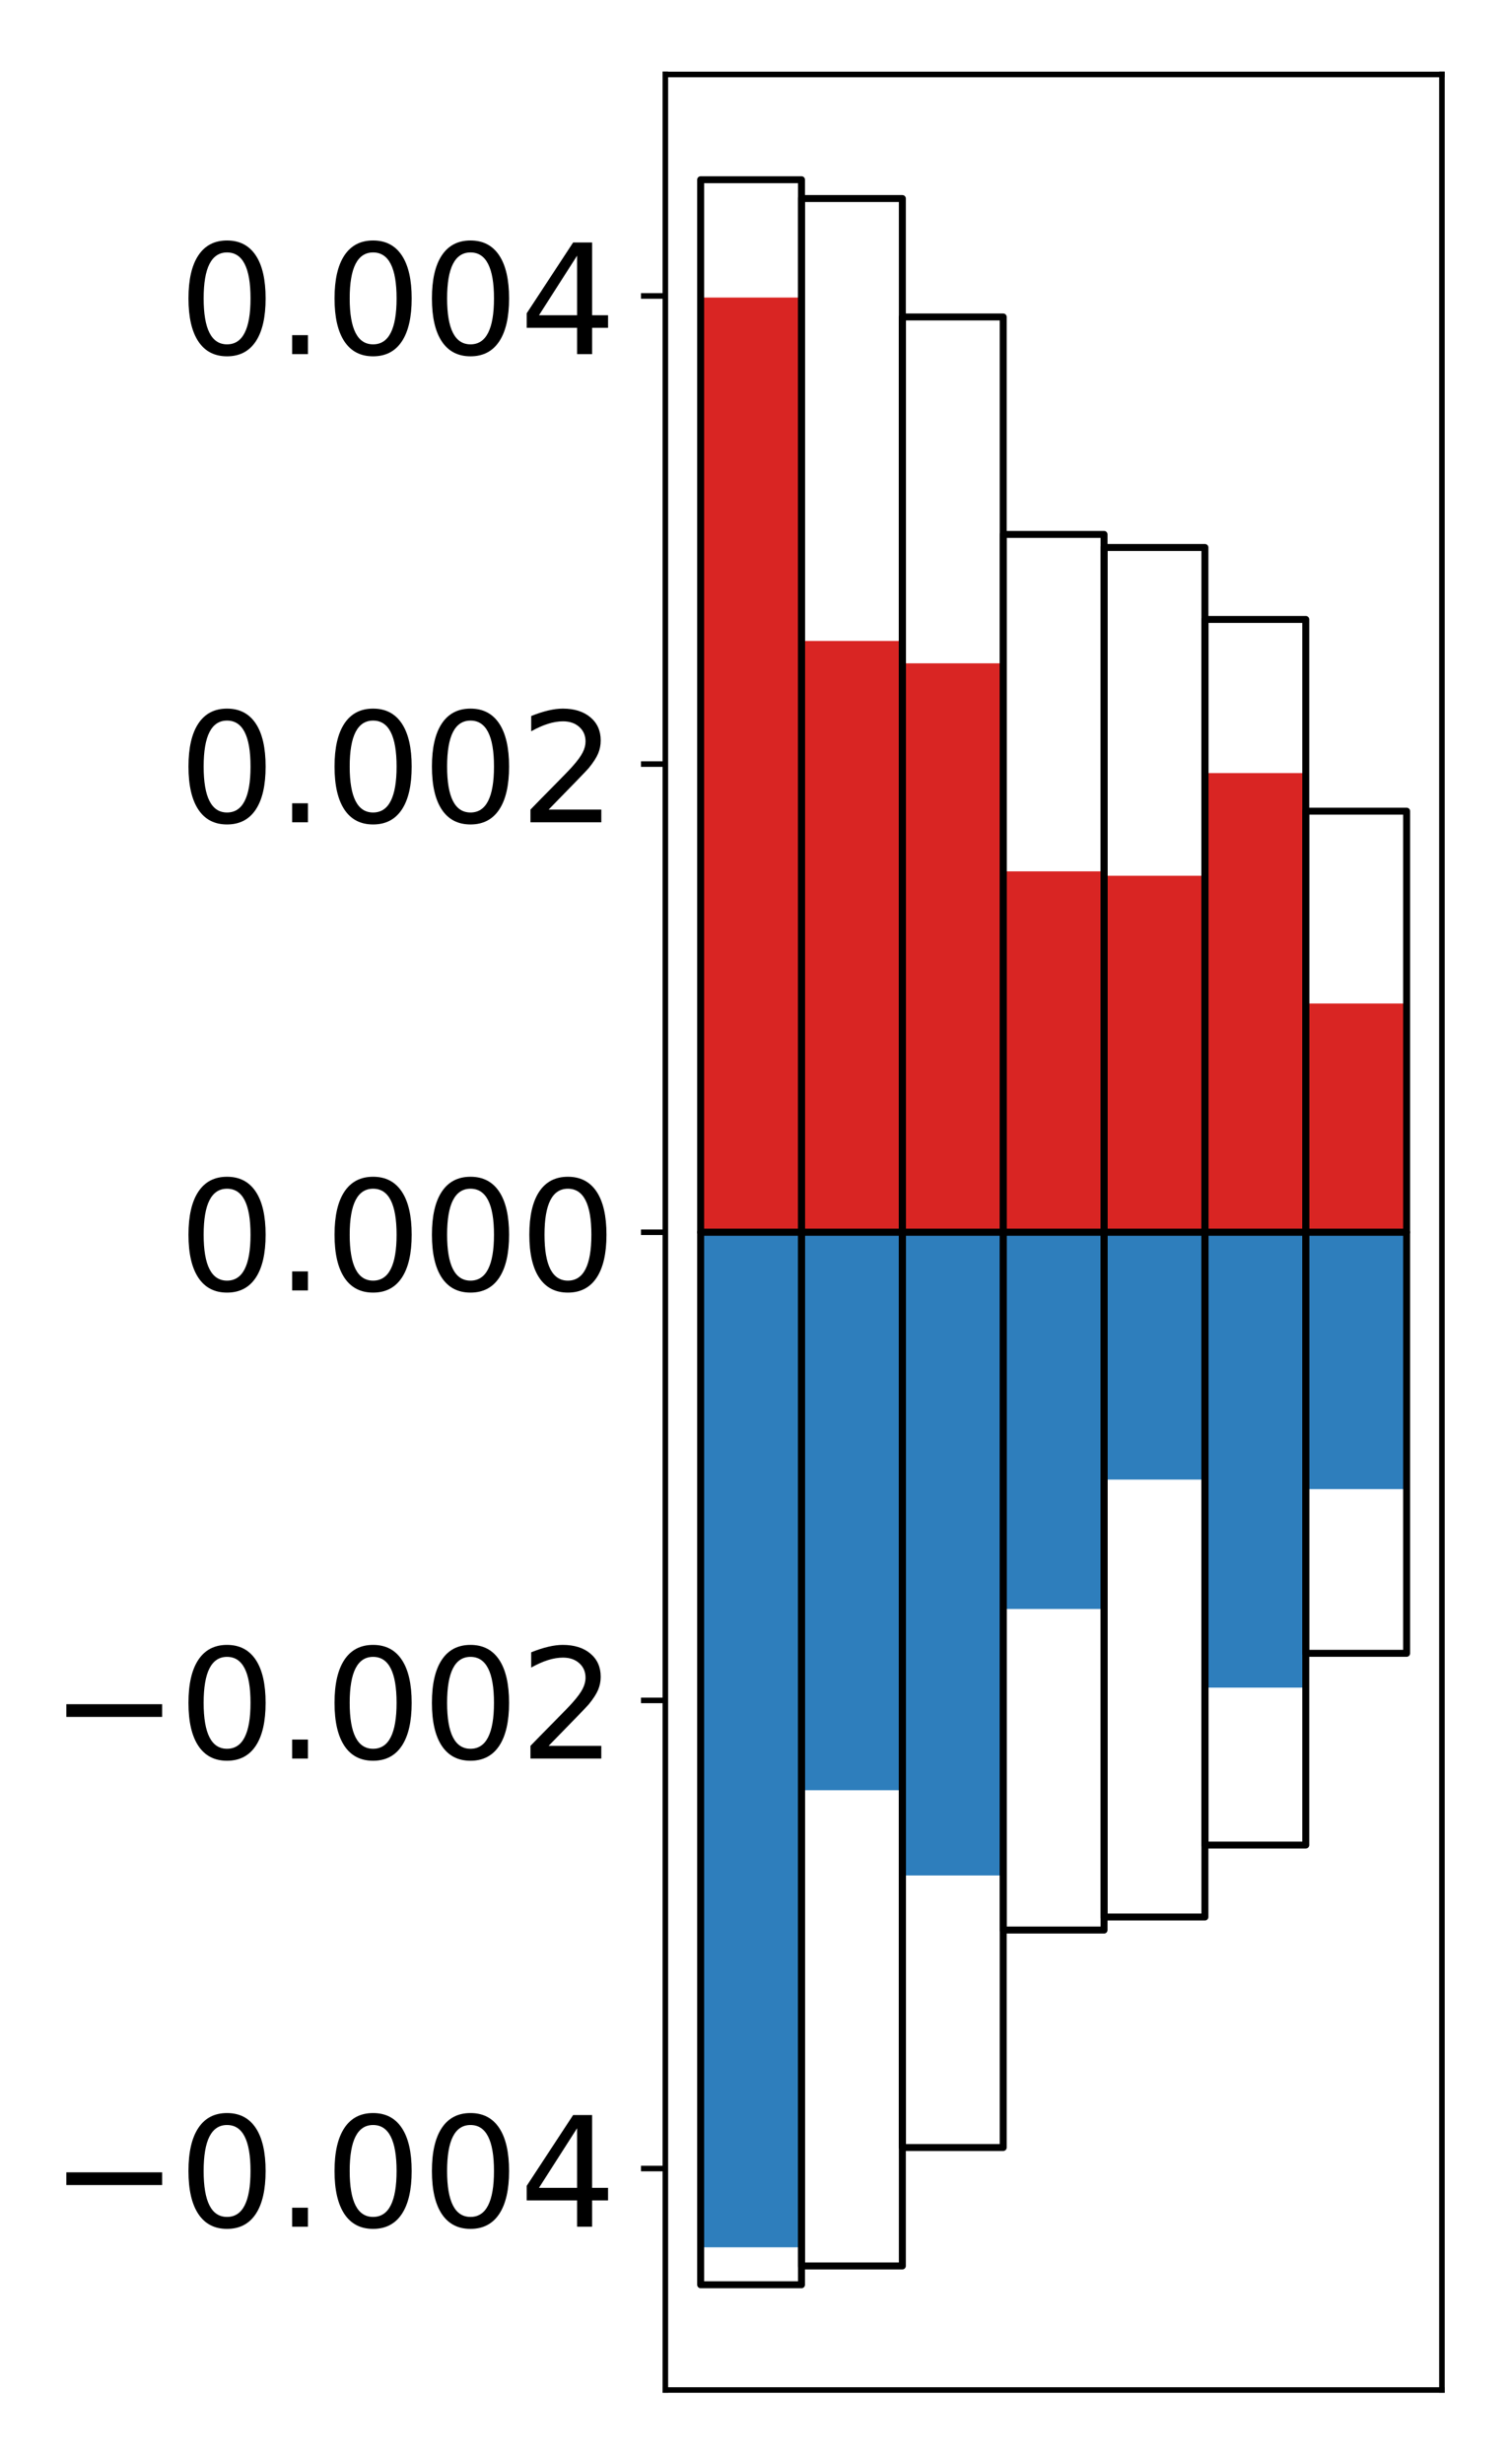<?xml version="1.0" encoding="utf-8" standalone="no"?>
<!DOCTYPE svg PUBLIC "-//W3C//DTD SVG 1.1//EN"
  "http://www.w3.org/Graphics/SVG/1.1/DTD/svg11.dtd">
<!-- Created with matplotlib (http://matplotlib.org/) -->
<svg height="354pt" version="1.1" viewBox="0 0 217 354" width="217pt" xmlns="http://www.w3.org/2000/svg" xmlns:xlink="http://www.w3.org/1999/xlink">
 <defs>
  <style type="text/css">
*{stroke-linecap:butt;stroke-linejoin:round;}
  </style>
 </defs>
 <g id="figure_1">
  <g id="patch_1">
   <path d="M 0 354.04 
L 217.917 354.04 
L 217.917 0 
L 0 0 
z
" style="fill:#ffffff;"/>
  </g>
  <g id="axes_1">
   <g id="patch_2">
    <path d="M 95.617 343.34 
L 207.217 343.34 
L 207.217 10.7 
L 95.617 10.7 
z
" style="fill:#ffffff;"/>
   </g>
   <g id="matplotlib.axis_1"/>
   <g id="matplotlib.axis_2">
    <g id="ytick_1">
     <g id="line2d_1">
      <defs>
       <path d="M 0 0 
L -3.5 0 
" id="m10f617bc03" style="stroke:#000000;stroke-width:0.8;"/>
      </defs>
      <g>
       <use style="stroke:#000000;stroke-width:0.8;" x="95.617" xlink:href="#m10f617bc03" y="311.523"/>
      </g>
     </g>
     <g id="text_1">
      <!-- −0.004 -->
      <defs>
       <path d="M 10.594 35.5 
L 73.188 35.5 
L 73.188 27.203 
L 10.594 27.203 
z
" id="DejaVuSans-2212"/>
       <path d="M 31.781 66.406 
Q 24.172 66.406 20.328 58.906 
Q 16.5 51.422 16.5 36.375 
Q 16.5 21.391 20.328 13.891 
Q 24.172 6.391 31.781 6.391 
Q 39.453 6.391 43.281 13.891 
Q 47.125 21.391 47.125 36.375 
Q 47.125 51.422 43.281 58.906 
Q 39.453 66.406 31.781 66.406 
z
M 31.781 74.219 
Q 44.047 74.219 50.516 64.516 
Q 56.984 54.828 56.984 36.375 
Q 56.984 17.969 50.516 8.266 
Q 44.047 -1.422 31.781 -1.422 
Q 19.531 -1.422 13.062 8.266 
Q 6.594 17.969 6.594 36.375 
Q 6.594 54.828 13.062 64.516 
Q 19.531 74.219 31.781 74.219 
z
" id="DejaVuSans-30"/>
       <path d="M 10.688 12.406 
L 21 12.406 
L 21 0 
L 10.688 0 
z
" id="DejaVuSans-2e"/>
       <path d="M 37.797 64.312 
L 12.891 25.391 
L 37.797 25.391 
z
M 35.203 72.906 
L 47.609 72.906 
L 47.609 25.391 
L 58.016 25.391 
L 58.016 17.188 
L 47.609 17.188 
L 47.609 0 
L 37.797 0 
L 37.797 17.188 
L 4.891 17.188 
L 4.891 26.703 
z
" id="DejaVuSans-34"/>
      </defs>
      <g transform="translate(7.2 319.882)scale(0.22 -0.22)">
       <use xlink:href="#DejaVuSans-2212"/>
       <use x="83.789" xlink:href="#DejaVuSans-30"/>
       <use x="147.412" xlink:href="#DejaVuSans-2e"/>
       <use x="179.199" xlink:href="#DejaVuSans-30"/>
       <use x="242.822" xlink:href="#DejaVuSans-30"/>
       <use x="306.445" xlink:href="#DejaVuSans-34"/>
      </g>
     </g>
    </g>
    <g id="ytick_2">
     <g id="line2d_2">
      <g>
       <use style="stroke:#000000;stroke-width:0.8;" x="95.617" xlink:href="#m10f617bc03" y="244.272"/>
      </g>
     </g>
     <g id="text_2">
      <!-- −0.002 -->
      <defs>
       <path d="M 19.188 8.297 
L 53.609 8.297 
L 53.609 0 
L 7.328 0 
L 7.328 8.297 
Q 12.938 14.109 22.625 23.891 
Q 32.328 33.688 34.812 36.531 
Q 39.547 41.844 41.422 45.531 
Q 43.312 49.219 43.312 52.781 
Q 43.312 58.594 39.234 62.25 
Q 35.156 65.922 28.609 65.922 
Q 23.969 65.922 18.812 64.312 
Q 13.672 62.703 7.812 59.422 
L 7.812 69.391 
Q 13.766 71.781 18.938 73 
Q 24.125 74.219 28.422 74.219 
Q 39.75 74.219 46.484 68.547 
Q 53.219 62.891 53.219 53.422 
Q 53.219 48.922 51.531 44.891 
Q 49.859 40.875 45.406 35.406 
Q 44.188 33.984 37.641 27.219 
Q 31.109 20.453 19.188 8.297 
z
" id="DejaVuSans-32"/>
      </defs>
      <g transform="translate(7.2 252.63)scale(0.22 -0.22)">
       <use xlink:href="#DejaVuSans-2212"/>
       <use x="83.789" xlink:href="#DejaVuSans-30"/>
       <use x="147.412" xlink:href="#DejaVuSans-2e"/>
       <use x="179.199" xlink:href="#DejaVuSans-30"/>
       <use x="242.822" xlink:href="#DejaVuSans-30"/>
       <use x="306.445" xlink:href="#DejaVuSans-32"/>
      </g>
     </g>
    </g>
    <g id="ytick_3">
     <g id="line2d_3">
      <g>
       <use style="stroke:#000000;stroke-width:0.8;" x="95.617" xlink:href="#m10f617bc03" y="177.02"/>
      </g>
     </g>
     <g id="text_3">
      <!-- 0.000 -->
      <g transform="translate(25.635 185.378)scale(0.22 -0.22)">
       <use xlink:href="#DejaVuSans-30"/>
       <use x="63.623" xlink:href="#DejaVuSans-2e"/>
       <use x="95.41" xlink:href="#DejaVuSans-30"/>
       <use x="159.033" xlink:href="#DejaVuSans-30"/>
       <use x="222.656" xlink:href="#DejaVuSans-30"/>
      </g>
     </g>
    </g>
    <g id="ytick_4">
     <g id="line2d_4">
      <g>
       <use style="stroke:#000000;stroke-width:0.8;" x="95.617" xlink:href="#m10f617bc03" y="109.768"/>
      </g>
     </g>
     <g id="text_4">
      <!-- 0.002 -->
      <g transform="translate(25.635 118.127)scale(0.22 -0.22)">
       <use xlink:href="#DejaVuSans-30"/>
       <use x="63.623" xlink:href="#DejaVuSans-2e"/>
       <use x="95.41" xlink:href="#DejaVuSans-30"/>
       <use x="159.033" xlink:href="#DejaVuSans-30"/>
       <use x="222.656" xlink:href="#DejaVuSans-32"/>
      </g>
     </g>
    </g>
    <g id="ytick_5">
     <g id="line2d_5">
      <g>
       <use style="stroke:#000000;stroke-width:0.8;" x="95.617" xlink:href="#m10f617bc03" y="42.517"/>
      </g>
     </g>
     <g id="text_5">
      <!-- 0.004 -->
      <g transform="translate(25.635 50.875)scale(0.22 -0.22)">
       <use xlink:href="#DejaVuSans-30"/>
       <use x="63.623" xlink:href="#DejaVuSans-2e"/>
       <use x="95.41" xlink:href="#DejaVuSans-30"/>
       <use x="159.033" xlink:href="#DejaVuSans-30"/>
       <use x="222.656" xlink:href="#DejaVuSans-34"/>
      </g>
     </g>
    </g>
   </g>
   <g id="patch_3">
    <path clip-path="url(#p51a5681378)" d="M 100.69 177.02 
L 115.183 177.02 
L 115.183 42.744 
L 100.69 42.744 
z
" style="fill:#d92523;"/>
   </g>
   <g id="patch_4">
    <path clip-path="url(#p51a5681378)" d="M 115.183 177.02 
L 129.677 177.02 
L 129.677 92.077 
L 115.183 92.077 
z
" style="fill:#d92523;"/>
   </g>
   <g id="patch_5">
    <path clip-path="url(#p51a5681378)" d="M 129.677 177.02 
L 144.17 177.02 
L 144.17 95.288 
L 129.677 95.288 
z
" style="fill:#d92523;"/>
   </g>
   <g id="patch_6">
    <path clip-path="url(#p51a5681378)" d="M 144.17 177.02 
L 158.664 177.02 
L 158.664 125.176 
L 144.17 125.176 
z
" style="fill:#d92523;"/>
   </g>
   <g id="patch_7">
    <path clip-path="url(#p51a5681378)" d="M 158.664 177.02 
L 173.157 177.02 
L 173.157 125.811 
L 158.664 125.811 
z
" style="fill:#d92523;"/>
   </g>
   <g id="patch_8">
    <path clip-path="url(#p51a5681378)" d="M 173.157 177.02 
L 187.651 177.02 
L 187.651 111.058 
L 173.157 111.058 
z
" style="fill:#d92523;"/>
   </g>
   <g id="patch_9">
    <path clip-path="url(#p51a5681378)" d="M 187.651 177.02 
L 202.144 177.02 
L 202.144 144.16 
L 187.651 144.16 
z
" style="fill:#d92523;"/>
   </g>
   <g id="patch_10">
    <path clip-path="url(#p51a5681378)" d="M 100.69 177.02 
L 115.183 177.02 
L 115.183 322.841 
L 100.69 322.841 
z
" style="fill:#2e7ebc;"/>
   </g>
   <g id="patch_11">
    <path clip-path="url(#p51a5681378)" d="M 115.183 177.02 
L 129.677 177.02 
L 129.677 257.178 
L 115.183 257.178 
z
" style="fill:#2e7ebc;"/>
   </g>
   <g id="patch_12">
    <path clip-path="url(#p51a5681378)" d="M 129.677 177.02 
L 144.17 177.02 
L 144.17 269.425 
L 129.677 269.425 
z
" style="fill:#2e7ebc;"/>
   </g>
   <g id="patch_13">
    <path clip-path="url(#p51a5681378)" d="M 144.17 177.02 
L 158.664 177.02 
L 158.664 231.14 
L 144.17 231.14 
z
" style="fill:#2e7ebc;"/>
   </g>
   <g id="patch_14">
    <path clip-path="url(#p51a5681378)" d="M 158.664 177.02 
L 173.157 177.02 
L 173.157 212.554 
L 158.664 212.554 
z
" style="fill:#2e7ebc;"/>
   </g>
   <g id="patch_15">
    <path clip-path="url(#p51a5681378)" d="M 173.157 177.02 
L 187.651 177.02 
L 187.651 242.439 
L 173.157 242.439 
z
" style="fill:#2e7ebc;"/>
   </g>
   <g id="patch_16">
    <path clip-path="url(#p51a5681378)" d="M 187.651 177.02 
L 202.144 177.02 
L 202.144 213.921 
L 187.651 213.921 
z
" style="fill:#2e7ebc;"/>
   </g>
   <g id="patch_17">
    <path d="M 95.617 343.34 
L 95.617 10.7 
" style="fill:none;stroke:#000000;stroke-linecap:square;stroke-linejoin:miter;stroke-width:0.8;"/>
   </g>
   <g id="patch_18">
    <path d="M 207.217 343.34 
L 207.217 10.7 
" style="fill:none;stroke:#000000;stroke-linecap:square;stroke-linejoin:miter;stroke-width:0.8;"/>
   </g>
   <g id="patch_19">
    <path d="M 95.617 343.34 
L 207.217 343.34 
" style="fill:none;stroke:#000000;stroke-linecap:square;stroke-linejoin:miter;stroke-width:0.8;"/>
   </g>
   <g id="patch_20">
    <path d="M 95.617 10.7 
L 207.217 10.7 
" style="fill:none;stroke:#000000;stroke-linecap:square;stroke-linejoin:miter;stroke-width:0.8;"/>
   </g>
   <g id="patch_21">
    <path clip-path="url(#p51a5681378)" d="M 100.69 177.02 
L 115.183 177.02 
L 115.183 25.82 
L 100.69 25.82 
z
" style="fill:none;stroke:#000000;stroke-linejoin:miter;"/>
   </g>
   <g id="patch_22">
    <path clip-path="url(#p51a5681378)" d="M 115.183 177.02 
L 129.677 177.02 
L 129.677 28.521 
L 115.183 28.521 
z
" style="fill:none;stroke:#000000;stroke-linejoin:miter;"/>
   </g>
   <g id="patch_23">
    <path clip-path="url(#p51a5681378)" d="M 129.677 177.02 
L 144.17 177.02 
L 144.17 45.534 
L 129.677 45.534 
z
" style="fill:none;stroke:#000000;stroke-linejoin:miter;"/>
   </g>
   <g id="patch_24">
    <path clip-path="url(#p51a5681378)" d="M 144.17 177.02 
L 158.664 177.02 
L 158.664 76.774 
L 144.17 76.774 
z
" style="fill:none;stroke:#000000;stroke-linejoin:miter;"/>
   </g>
   <g id="patch_25">
    <path clip-path="url(#p51a5681378)" d="M 158.664 177.02 
L 173.157 177.02 
L 173.157 78.648 
L 158.664 78.648 
z
" style="fill:none;stroke:#000000;stroke-linejoin:miter;"/>
   </g>
   <g id="patch_26">
    <path clip-path="url(#p51a5681378)" d="M 173.157 177.02 
L 187.651 177.02 
L 187.651 88.987 
L 173.157 88.987 
z
" style="fill:none;stroke:#000000;stroke-linejoin:miter;"/>
   </g>
   <g id="patch_27">
    <path clip-path="url(#p51a5681378)" d="M 187.651 177.02 
L 202.144 177.02 
L 202.144 116.528 
L 187.651 116.528 
z
" style="fill:none;stroke:#000000;stroke-linejoin:miter;"/>
   </g>
   <g id="patch_28">
    <path clip-path="url(#p51a5681378)" d="M 100.69 177.02 
L 115.183 177.02 
L 115.183 328.22 
L 100.69 328.22 
z
" style="fill:none;stroke:#000000;stroke-linejoin:miter;"/>
   </g>
   <g id="patch_29">
    <path clip-path="url(#p51a5681378)" d="M 115.183 177.02 
L 129.677 177.02 
L 129.677 325.519 
L 115.183 325.519 
z
" style="fill:none;stroke:#000000;stroke-linejoin:miter;"/>
   </g>
   <g id="patch_30">
    <path clip-path="url(#p51a5681378)" d="M 129.677 177.02 
L 144.17 177.02 
L 144.17 308.506 
L 129.677 308.506 
z
" style="fill:none;stroke:#000000;stroke-linejoin:miter;"/>
   </g>
   <g id="patch_31">
    <path clip-path="url(#p51a5681378)" d="M 144.17 177.02 
L 158.664 177.02 
L 158.664 277.266 
L 144.17 277.266 
z
" style="fill:none;stroke:#000000;stroke-linejoin:miter;"/>
   </g>
   <g id="patch_32">
    <path clip-path="url(#p51a5681378)" d="M 158.664 177.02 
L 173.157 177.02 
L 173.157 275.392 
L 158.664 275.392 
z
" style="fill:none;stroke:#000000;stroke-linejoin:miter;"/>
   </g>
   <g id="patch_33">
    <path clip-path="url(#p51a5681378)" d="M 173.157 177.02 
L 187.651 177.02 
L 187.651 265.053 
L 173.157 265.053 
z
" style="fill:none;stroke:#000000;stroke-linejoin:miter;"/>
   </g>
   <g id="patch_34">
    <path clip-path="url(#p51a5681378)" d="M 187.651 177.02 
L 202.144 177.02 
L 202.144 237.512 
L 187.651 237.512 
z
" style="fill:none;stroke:#000000;stroke-linejoin:miter;"/>
   </g>
  </g>
 </g>
 <defs>
  <clipPath id="p51a5681378">
   <rect height="332.64" width="111.6" x="95.617" y="10.7"/>
  </clipPath>
 </defs>
</svg>
